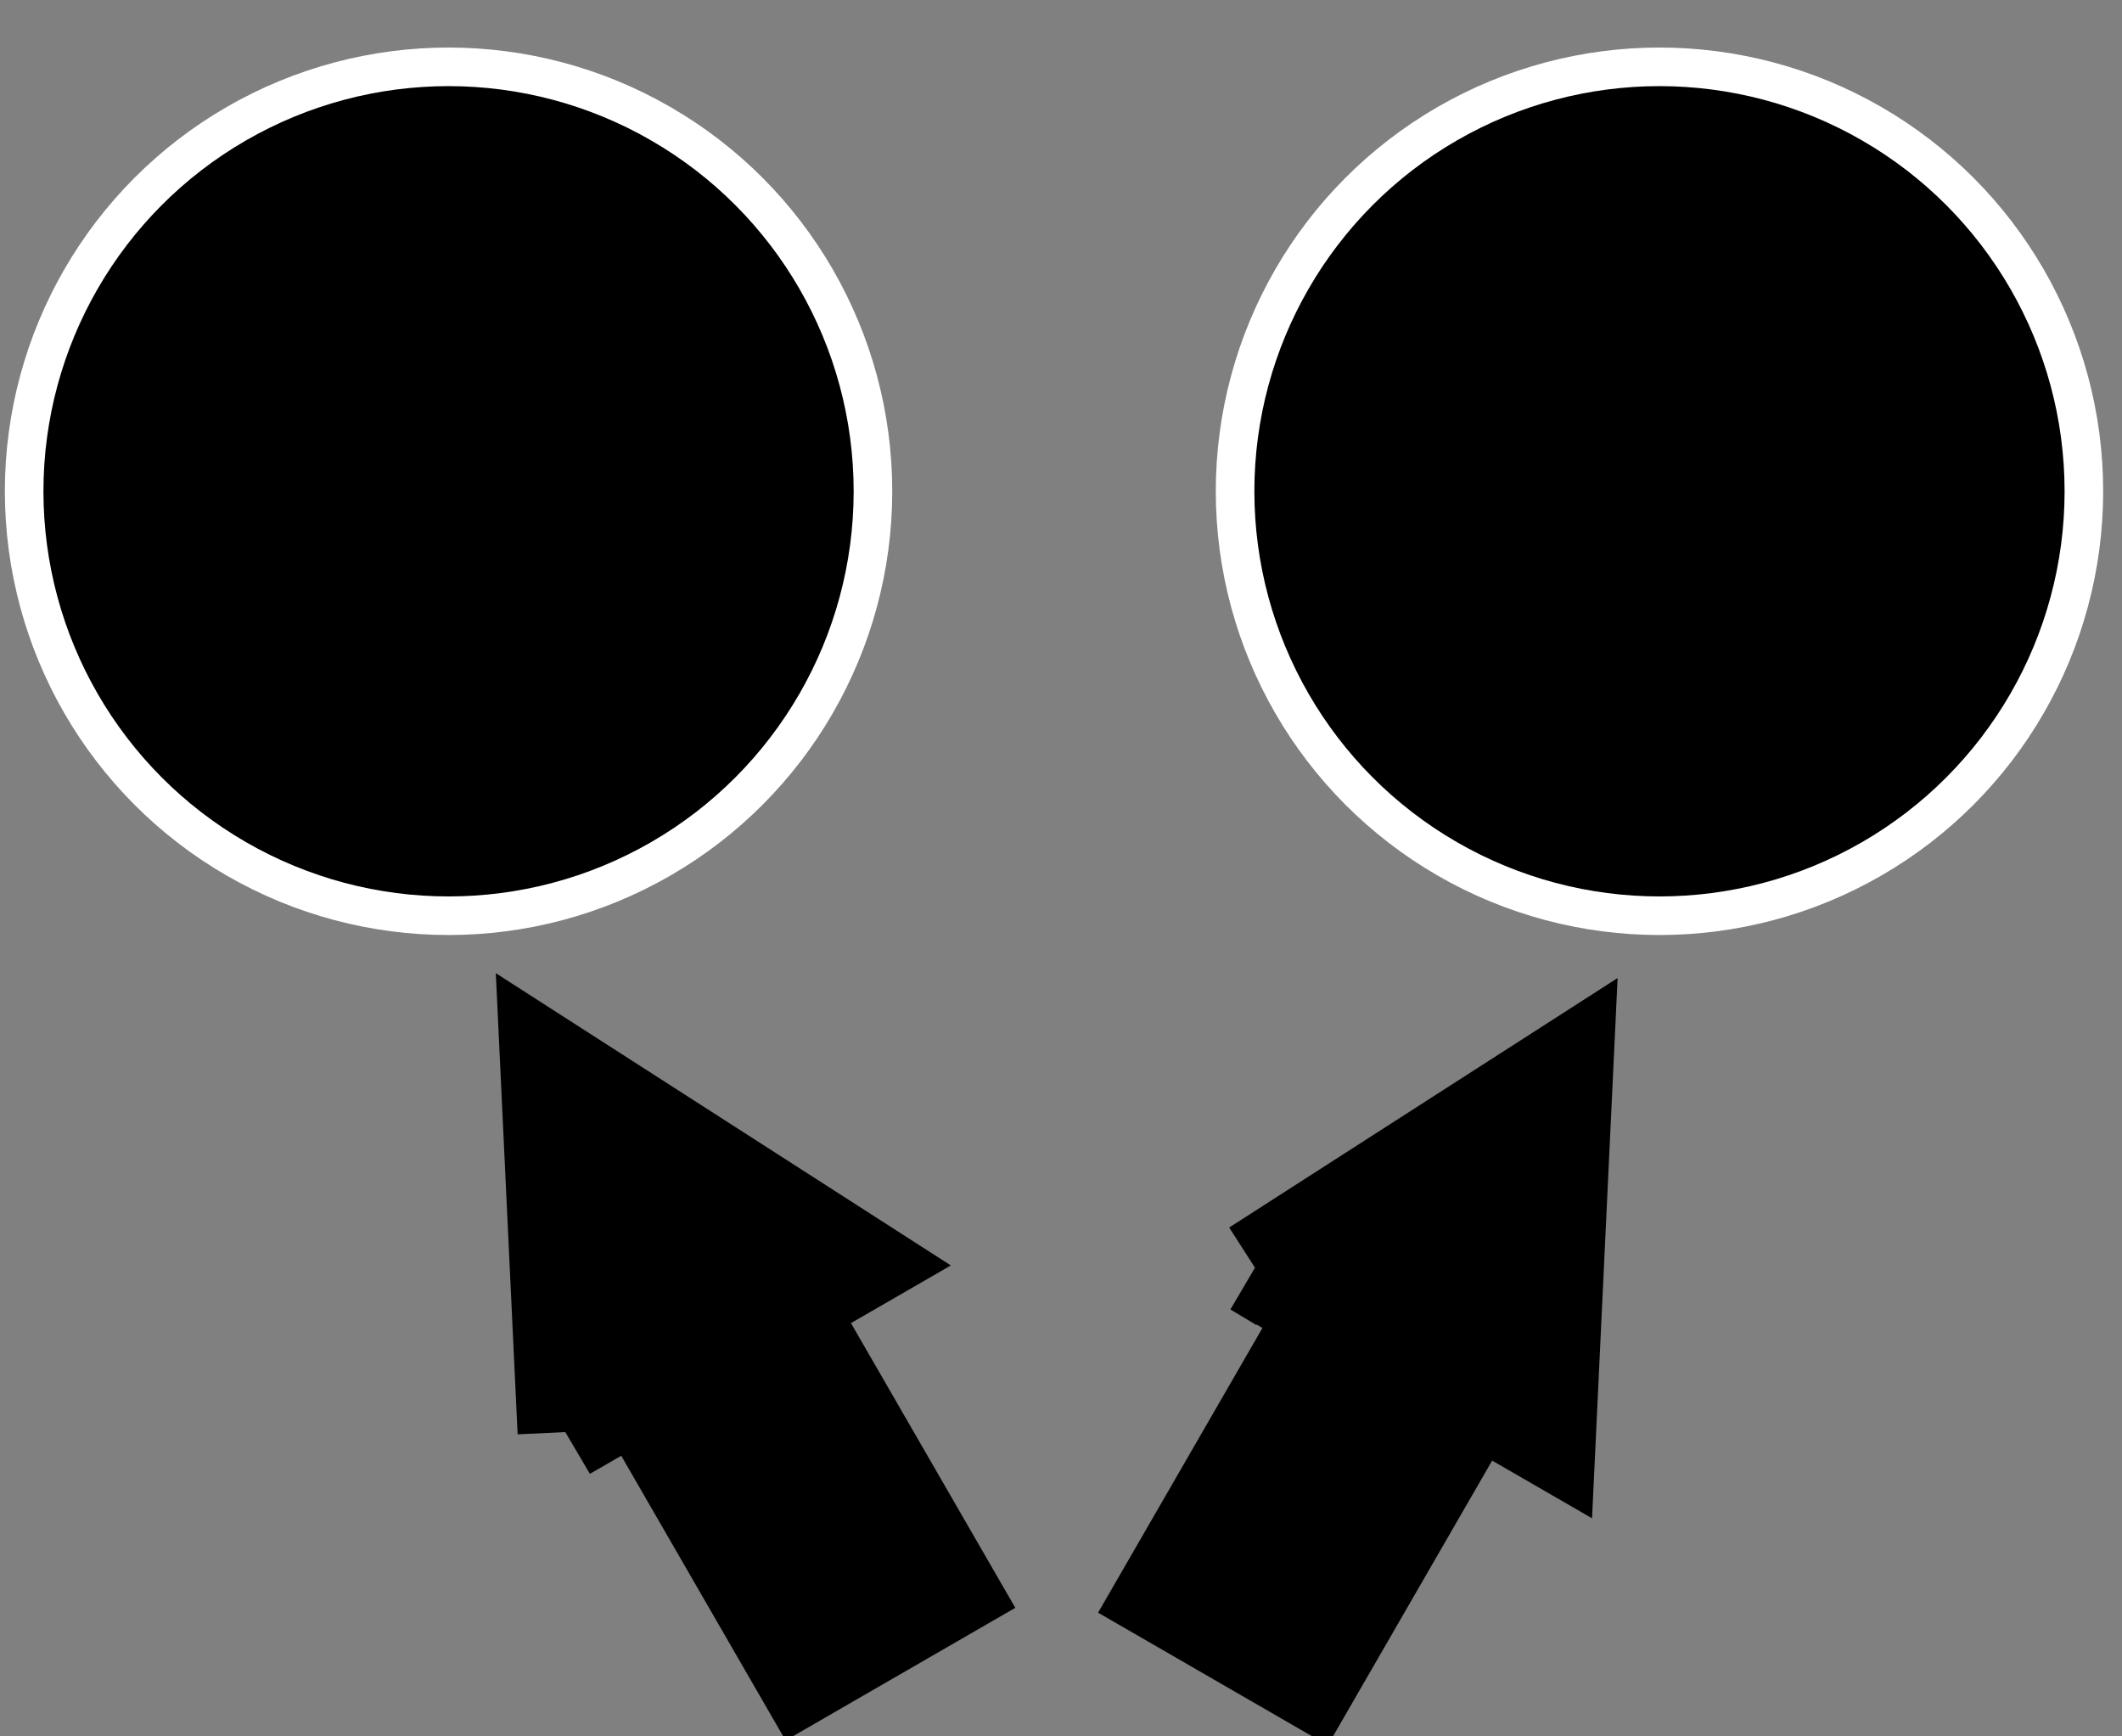 <svg width="55" height="45" xmlns="http://www.w3.org/2000/svg">

 <rect width="100%" height="100%" fill="#808080" stroke="none"/>

 <g>
  <title>background</title>
  <rect fill="none" id="canvas_background" height="47" width="57" y="-1" x="-1"/>
 </g>
 <g>
  <title>Layer 1</title>
  <path transform="rotate(-30 18.464,34.943) " id="svg_6" d="m14.089,34.923l4.375,-8.48l4.375,8.48l-2.188,0l0,8.52l-4.375,0l0,-8.52l-2.188,0z" stroke-width="2.5" stroke="#000000" fill="#000000"/>
  <path transform="rotate(30 36.313,35.07) " id="svg_7" d="m31.938,35.049l4.375,-8.48l4.375,8.48l-2.188,0l0,8.52l-4.375,0l0,-8.52l-2.188,0z" stroke-width="2.5" stroke="#000000" fill="#000000"/>
  <ellipse stroke="#fff" ry="11" rx="11" id="svg_2" cy="12.732" cx="11.626" fill="#000"/>
  <ellipse stroke="#fff" ry="11" rx="11" id="svg_4" cy="12.732" cx="43.012" fill="#000"/>
 </g>
</svg>
